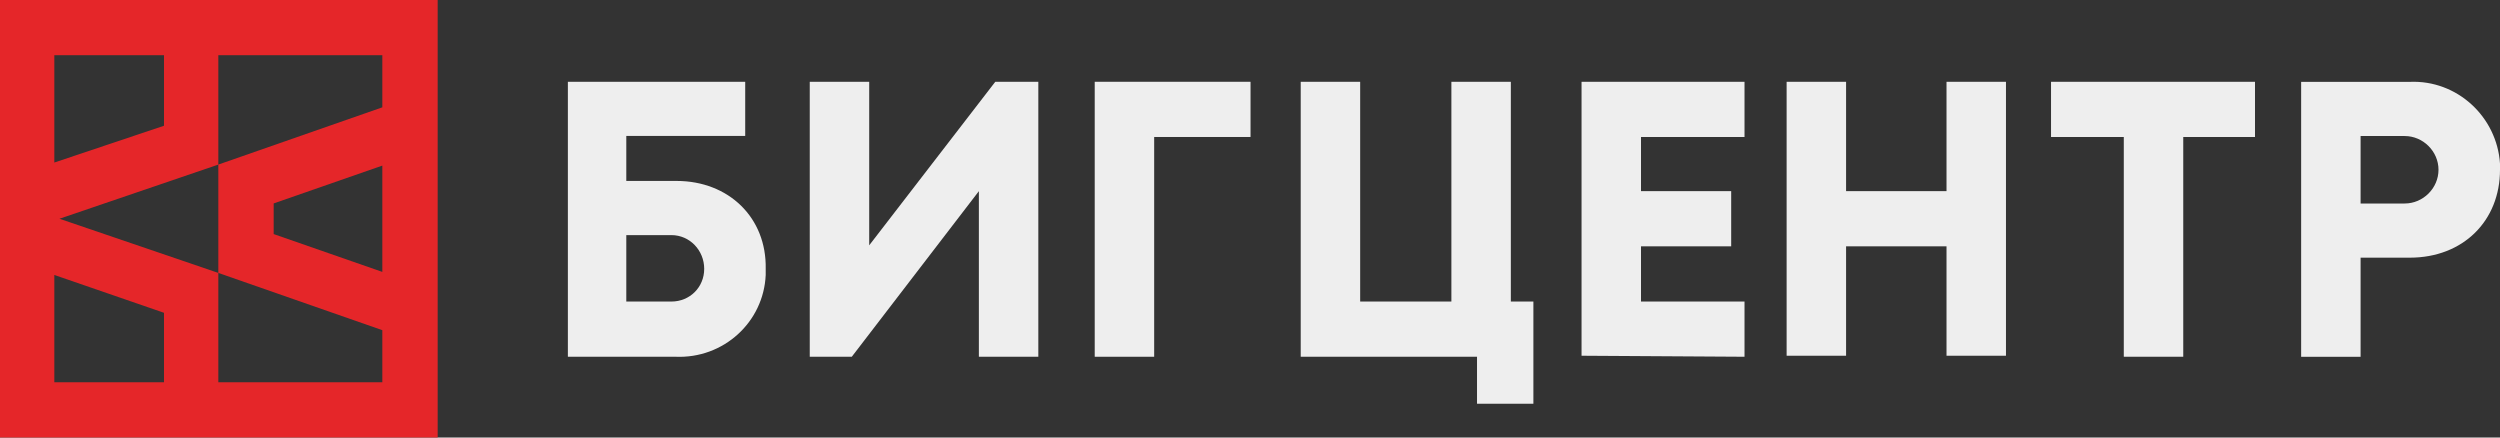 <?xml version="1.0" encoding="UTF-8"?> <svg xmlns="http://www.w3.org/2000/svg" width="160" height="28" viewBox="0 0 160 28" fill="none"><rect x="0" y="0" width="160" height="28" fill="#333333" stroke="none"/> <path d="M0 0V28H28.011V0H0ZM3.477 3.533H10.496V8.047L3.477 10.402V3.533ZM10.496 24.467H3.477V17.598L10.496 20.019V24.467ZM24.469 17.402L17.515 14.981V13.019L24.469 10.598V17.402ZM24.469 6.869L13.973 10.533V17.467L24.469 21.131V24.467H13.973V17.467L3.805 14L13.973 10.533V3.533H24.469V6.869Z" fill="#E52629"></path> <path d="M43.297 11.58H40.083V8.701H47.693V5.234H36.344V22.832H43.232C46.315 22.963 48.873 20.608 49.005 17.598C49.005 17.468 49.005 17.337 49.005 17.206C49.07 13.935 46.643 11.58 43.297 11.58ZM42.969 19.299H40.083V15.047H42.969C44.15 15.047 45.069 16.028 45.069 17.206C45.069 18.383 44.15 19.299 42.969 19.299Z" fill="#EEEEEE"></path> <path d="M63.698 5.234L55.629 15.701V5.234H51.824V22.832H54.514L62.648 12.234V22.832H66.453V5.234H63.698Z" fill="#EEEEEE"></path> <path d="M70.062 5.234V22.832H73.867V8.767H80.034V5.234H70.062Z" fill="#EEEEEE"></path> <path d="M114.344 22.767H118.149V15.767H124.577V22.767H128.382C128.382 16.944 128.382 11.056 128.382 5.234H124.577V12.234H118.149V5.234H114.344C114.344 11.056 114.344 16.944 114.344 22.767Z" fill="#EEEEEE"></path> <path d="M105.024 19.299V15.767H110.796V12.234H105.024V8.767H111.649V5.234C108.303 5.234 104.564 5.234 101.219 5.234V22.767L111.649 22.832V19.299H105.024Z" fill="#EEEEEE"></path> <path d="M83.246 22.832V5.234H87.051V19.299H92.889V5.234H96.694V19.299H98.137V25.841H94.529V22.832C90.725 22.832 86.985 22.832 83.246 22.832Z" fill="#EEEEEE"></path> <path d="M135.923 8.767V22.832H139.728V8.767H144.32V5.234C139.99 5.234 135.661 5.234 131.266 5.234V8.767H135.923Z" fill="#EEEEEE"></path> <path d="M154.227 16.491H151.078C151.078 18.585 151.078 20.678 151.078 22.837H147.273V5.239H154.227C157.245 5.108 159.803 7.463 160 10.473C160 10.604 160 10.734 160 10.865C160 14.136 157.638 16.491 154.227 16.491ZM153.899 8.706H151.078V13.024H153.899C155.08 13.024 156.064 12.043 156.064 10.865C156.064 9.688 155.08 8.706 153.899 8.706Z" fill="#EEEEEE"></path> </svg> 